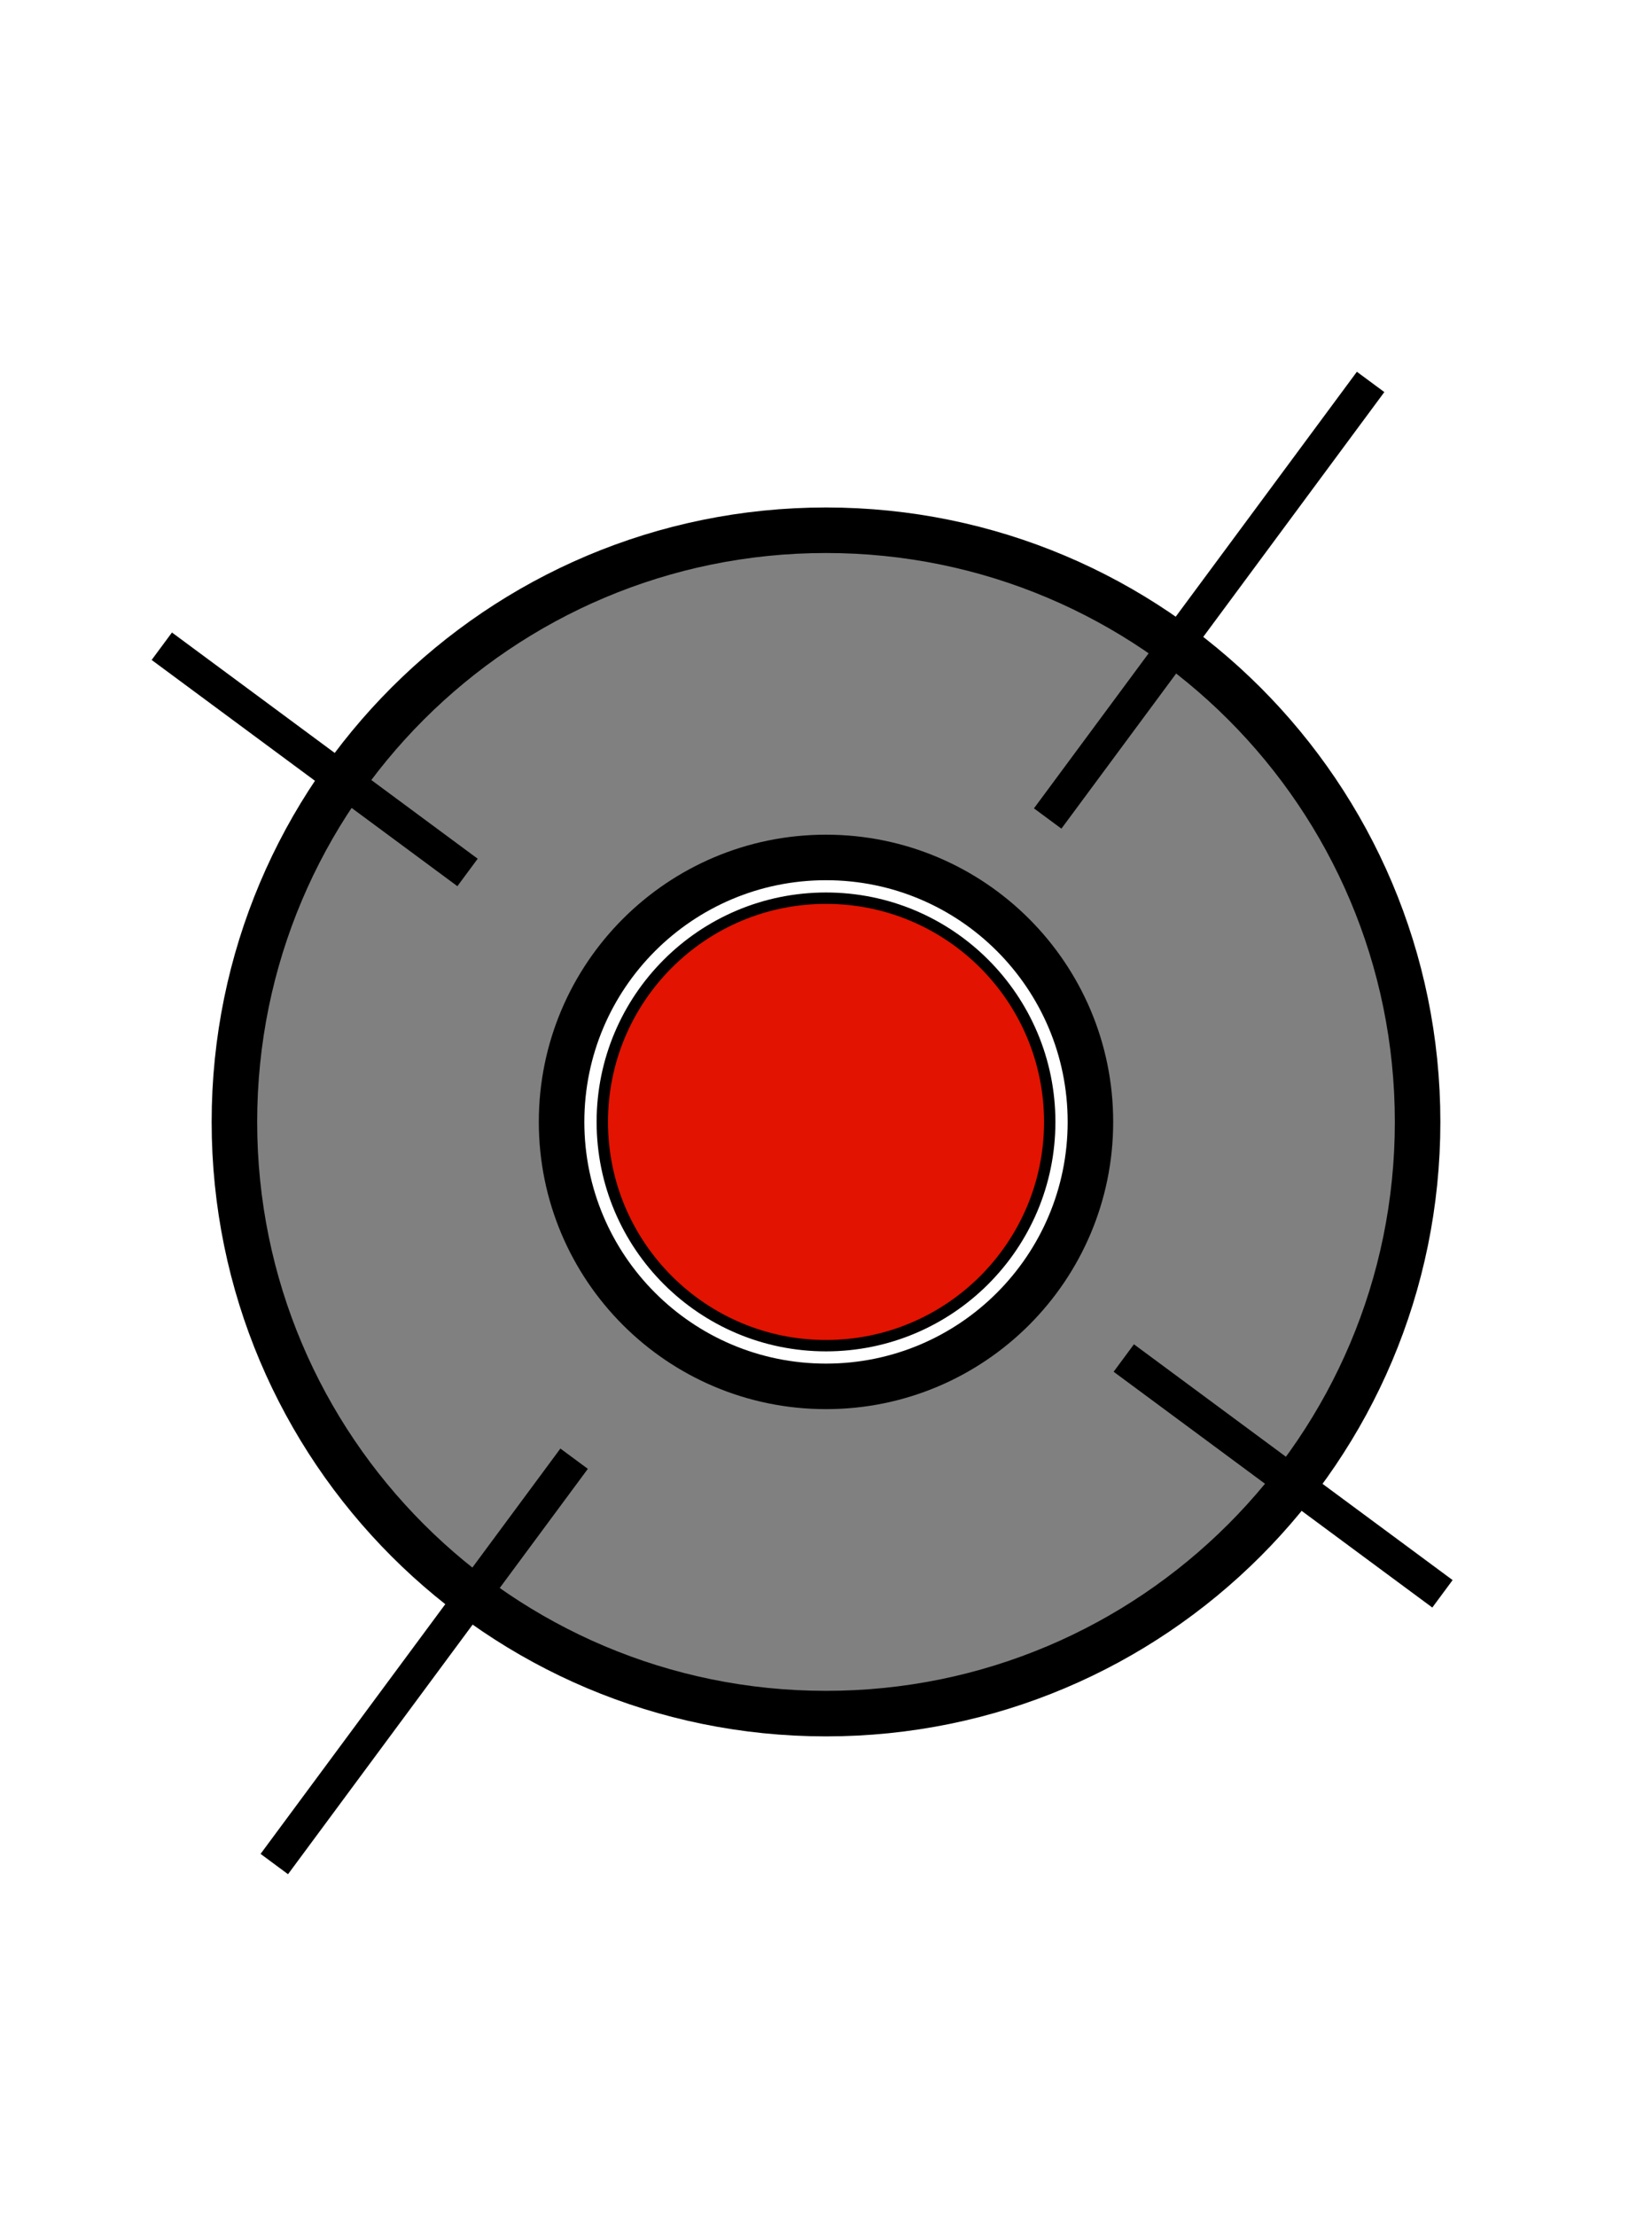 <?xml version="1.0" encoding="iso-8859-1"?>
<!-- Generator: Adobe Illustrator 16.0.4, SVG Export Plug-In . SVG Version: 6.00 Build 0)  -->
<!DOCTYPE svg PUBLIC "-//W3C//DTD SVG 1.1//EN" "http://www.w3.org/Graphics/SVG/1.1/DTD/svg11.dtd">
<svg version="1.1" id="jet" xmlns="http://www.w3.org/2000/svg" xmlns:xlink="http://www.w3.org/1999/xlink" x="0px" y="0px"
	 width="145.15px" height="194.697px" viewBox="0 0 145.15 194.697" style="enable-background:new 0 0 145.15 194.697;"
	 xml:space="preserve">
<path id="disk" style="fill:#808080;stroke:#000000;stroke-width:4;stroke-miterlimit:10;" d="M124.555,98.561
	c0,28.708-23.271,51.98-51.979,51.98s-51.98-23.272-51.98-51.98s23.272-51.979,51.98-51.979S124.555,69.853,124.555,98.561z
	 M72.575,75.327c-12.832,0-23.233,10.402-23.233,23.233c0,12.832,10.401,23.233,23.233,23.233c12.831,0,23.233-10.401,23.233-23.233
	C95.809,85.729,85.406,75.327,72.575,75.327z"/>
<circle style="fill:#E21300;stroke:#000000;stroke-miterlimit:10;" cx="72.576" cy="98.561" r="19.656"/>
<g id="claws">
	
		<line style="fill:none;stroke:#000000;stroke-width:3;stroke-miterlimit:10;" x1="98.739" y1="119.302" x2="126.739" y2="140.016"/>
	<line style="fill:none;stroke:#000000;stroke-width:3;stroke-miterlimit:10;" x1="92.052" y1="71.906" x2="120.426" y2="33.552"/>
	<line style="fill:none;stroke:#000000;stroke-width:3;stroke-miterlimit:10;" x1="14.216" y1="56.771" x2="41.079" y2="76.645"/>
	<line style="fill:none;stroke:#000000;stroke-width:3;stroke-miterlimit:10;" x1="24.101" y1="163.756" x2="50.444" y2="128.147"/>
</g>
</svg>
